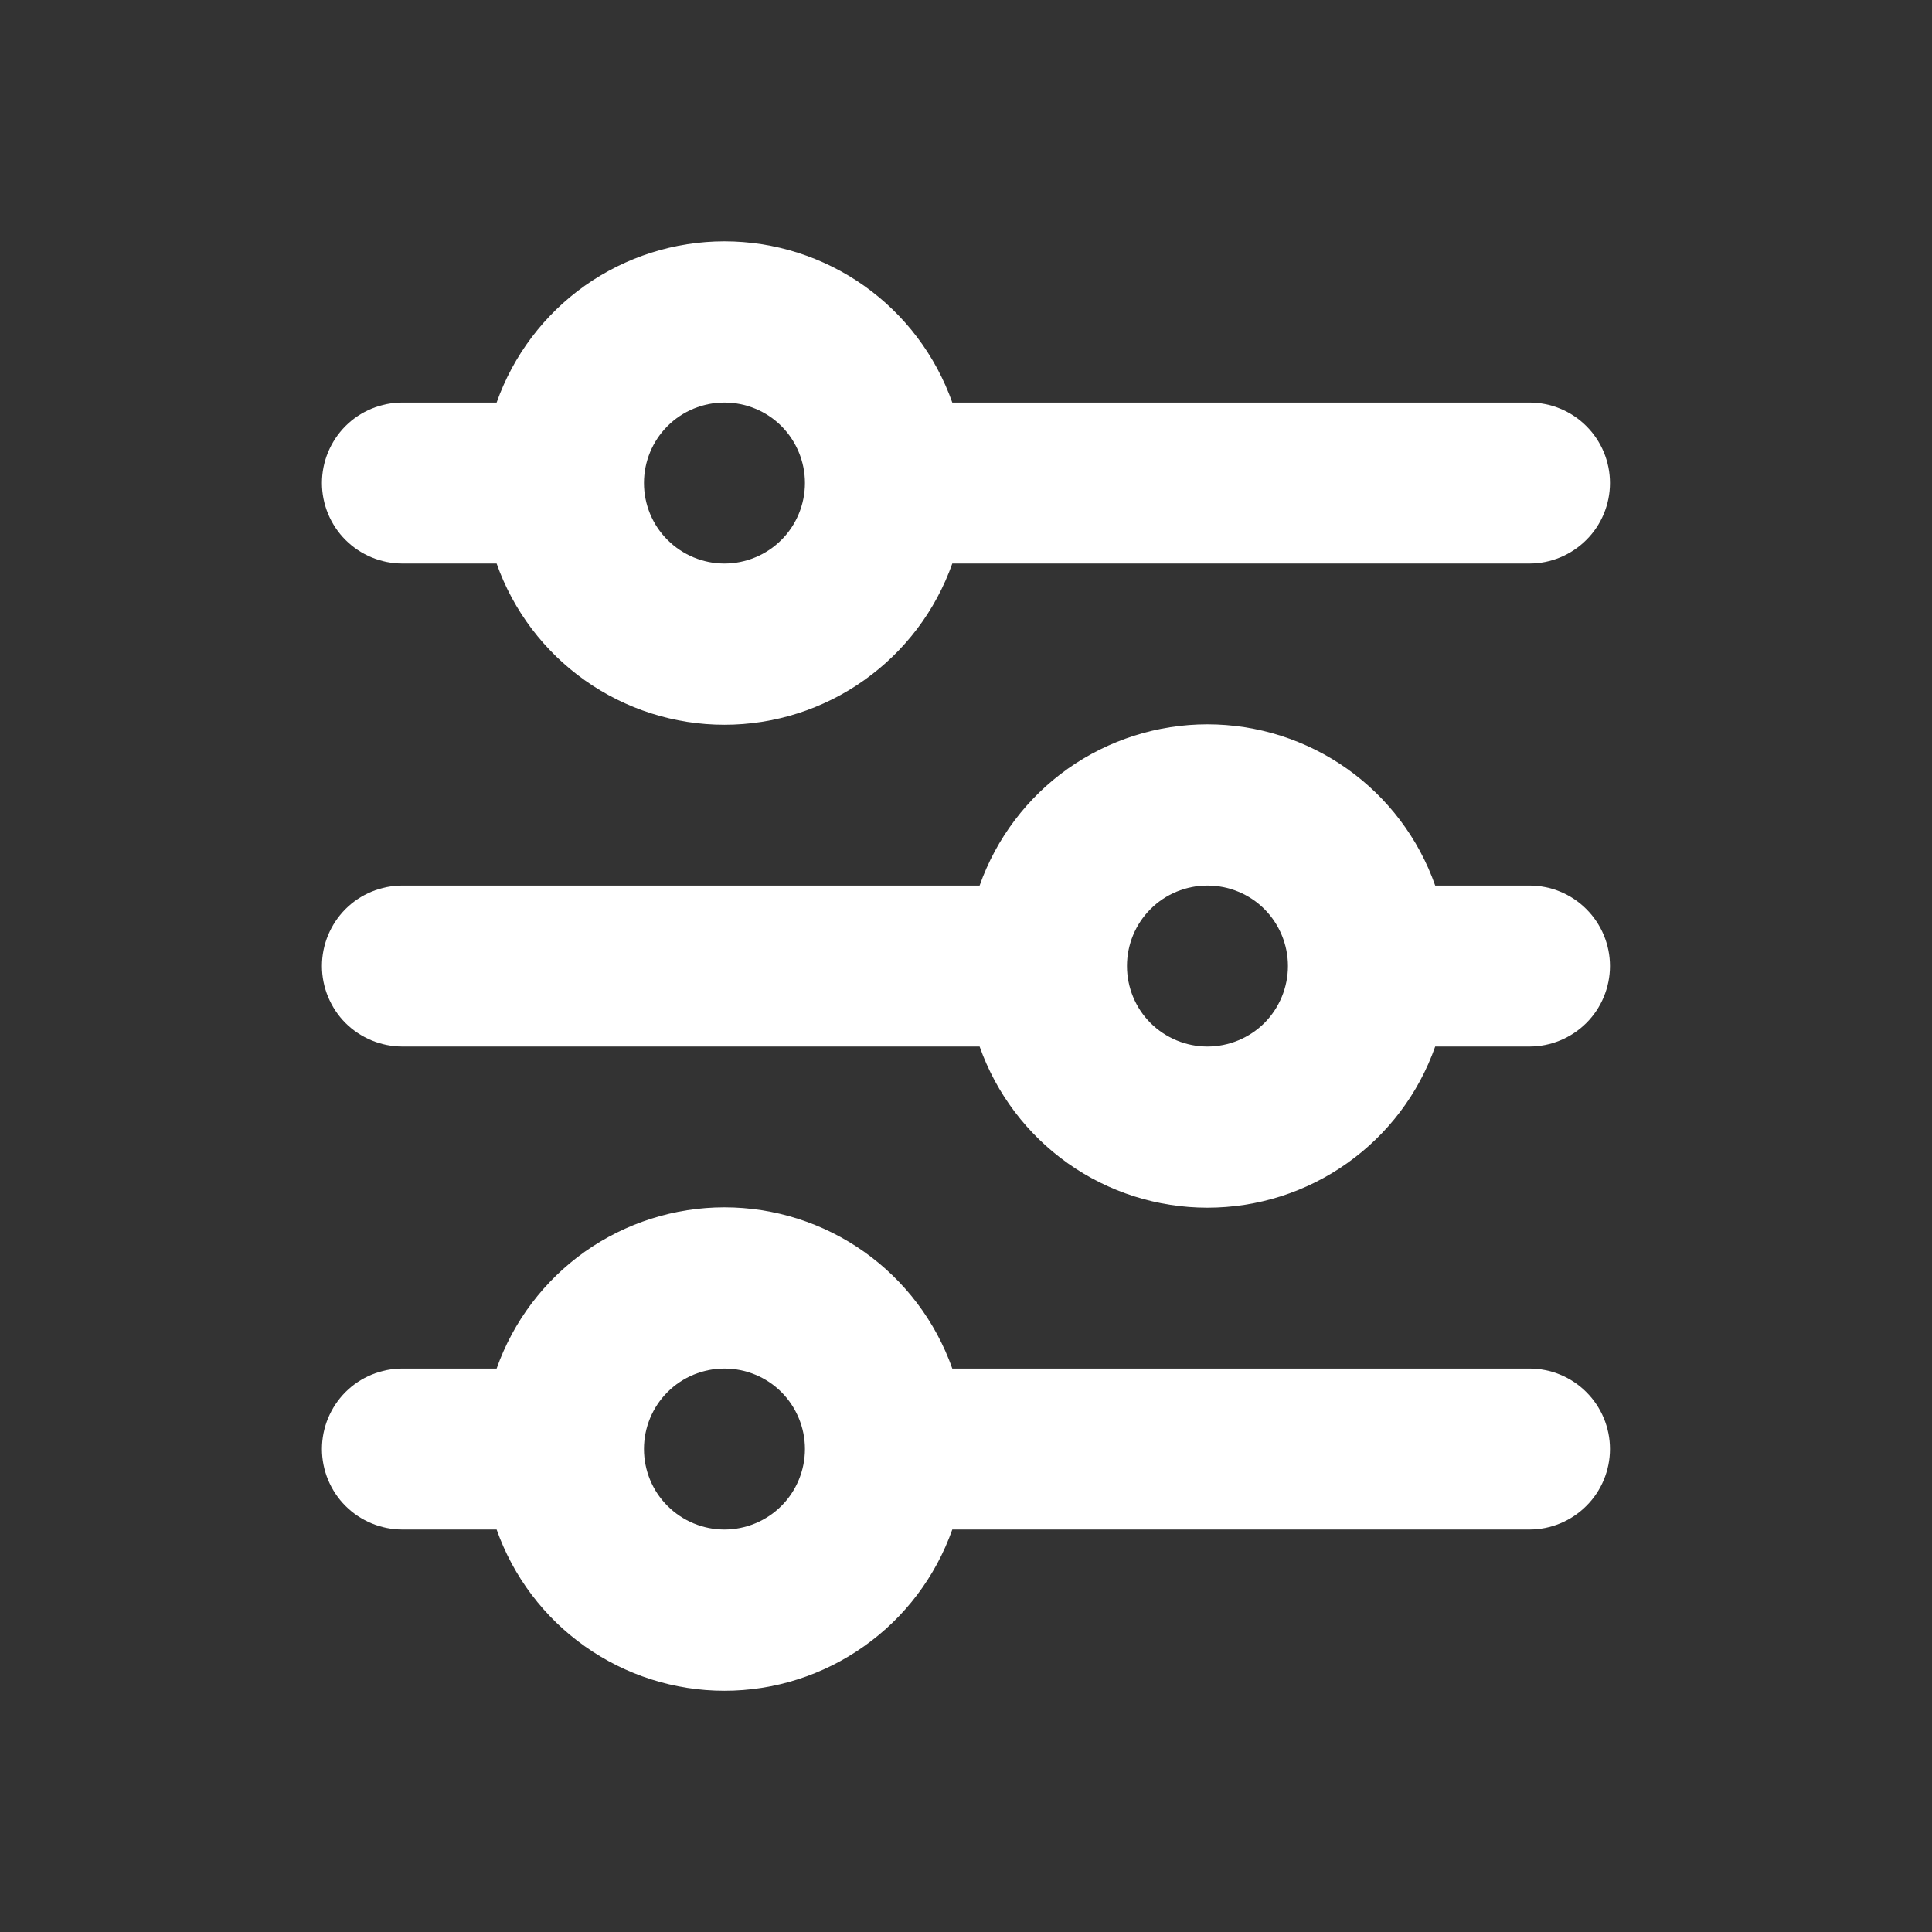 <svg width="22" height="22" viewBox="0 0 22 22" fill="none" xmlns="http://www.w3.org/2000/svg">
<rect x="0" y="0" width="22" height="22" fill="#333333" stroke="none"/>
<path d="M8.249 4.584C8.006 4.584 7.773 4.68 7.601 4.852C7.429 5.024 7.333 5.257 7.333 5.5C7.333 5.743 7.429 5.977 7.601 6.148C7.773 6.32 8.006 6.417 8.249 6.417C8.492 6.417 8.726 6.32 8.898 6.148C9.069 5.977 9.166 5.743 9.166 5.5C9.166 5.257 9.069 5.024 8.898 4.852C8.726 4.68 8.492 4.584 8.249 4.584ZM5.655 4.584C5.845 4.047 6.196 3.582 6.66 3.253C7.125 2.925 7.68 2.748 8.249 2.748C8.819 2.748 9.374 2.925 9.838 3.253C10.303 3.582 10.654 4.047 10.844 4.584H17.416C17.659 4.584 17.892 4.68 18.064 4.852C18.236 5.024 18.333 5.257 18.333 5.5C18.333 5.743 18.236 5.977 18.064 6.148C17.892 6.32 17.659 6.417 17.416 6.417H10.844C10.654 6.954 10.303 7.418 9.838 7.747C9.374 8.076 8.819 8.253 8.249 8.253C7.68 8.253 7.125 8.076 6.66 7.747C6.196 7.418 5.845 6.954 5.655 6.417H4.583C4.34 6.417 4.106 6.32 3.934 6.148C3.763 5.977 3.666 5.743 3.666 5.5C3.666 5.257 3.763 5.024 3.934 4.852C4.106 4.68 4.34 4.584 4.583 4.584H5.655ZM13.749 10.084C13.506 10.084 13.273 10.18 13.101 10.352C12.929 10.524 12.833 10.757 12.833 11C12.833 11.243 12.929 11.477 13.101 11.649C13.273 11.82 13.506 11.917 13.749 11.917C13.992 11.917 14.226 11.82 14.398 11.649C14.569 11.477 14.666 11.243 14.666 11C14.666 10.757 14.569 10.524 14.398 10.352C14.226 10.18 13.992 10.084 13.749 10.084ZM11.155 10.084C11.345 9.547 11.696 9.082 12.16 8.753C12.625 8.425 13.18 8.248 13.749 8.248C14.319 8.248 14.874 8.425 15.338 8.753C15.803 9.082 16.154 9.547 16.343 10.084H17.416C17.659 10.084 17.892 10.18 18.064 10.352C18.236 10.524 18.333 10.757 18.333 11C18.333 11.243 18.236 11.477 18.064 11.649C17.892 11.82 17.659 11.917 17.416 11.917H16.343C16.154 12.454 15.803 12.918 15.338 13.247C14.874 13.576 14.319 13.752 13.749 13.752C13.18 13.752 12.625 13.576 12.16 13.247C11.696 12.918 11.345 12.454 11.155 11.917H4.583C4.34 11.917 4.106 11.82 3.934 11.649C3.763 11.477 3.666 11.243 3.666 11C3.666 10.757 3.763 10.524 3.934 10.352C4.106 10.18 4.34 10.084 4.583 10.084H11.155ZM8.249 15.584C8.006 15.584 7.773 15.68 7.601 15.852C7.429 16.024 7.333 16.257 7.333 16.5C7.333 16.743 7.429 16.977 7.601 17.148C7.773 17.32 8.006 17.417 8.249 17.417C8.492 17.417 8.726 17.32 8.898 17.148C9.069 16.977 9.166 16.743 9.166 16.5C9.166 16.257 9.069 16.024 8.898 15.852C8.726 15.68 8.492 15.584 8.249 15.584ZM5.655 15.584C5.845 15.047 6.196 14.582 6.66 14.253C7.125 13.925 7.68 13.748 8.249 13.748C8.819 13.748 9.374 13.925 9.838 14.253C10.303 14.582 10.654 15.047 10.844 15.584H17.416C17.659 15.584 17.892 15.68 18.064 15.852C18.236 16.024 18.333 16.257 18.333 16.5C18.333 16.743 18.236 16.977 18.064 17.148C17.892 17.32 17.659 17.417 17.416 17.417H10.844C10.654 17.954 10.303 18.419 9.838 18.747C9.374 19.076 8.819 19.253 8.249 19.253C7.68 19.253 7.125 19.076 6.66 18.747C6.196 18.419 5.845 17.954 5.655 17.417H4.583C4.34 17.417 4.106 17.32 3.934 17.148C3.763 16.977 3.666 16.743 3.666 16.5C3.666 16.257 3.763 16.024 3.934 15.852C4.106 15.68 4.34 15.584 4.583 15.584H5.655Z" fill="white"/>
</svg>
